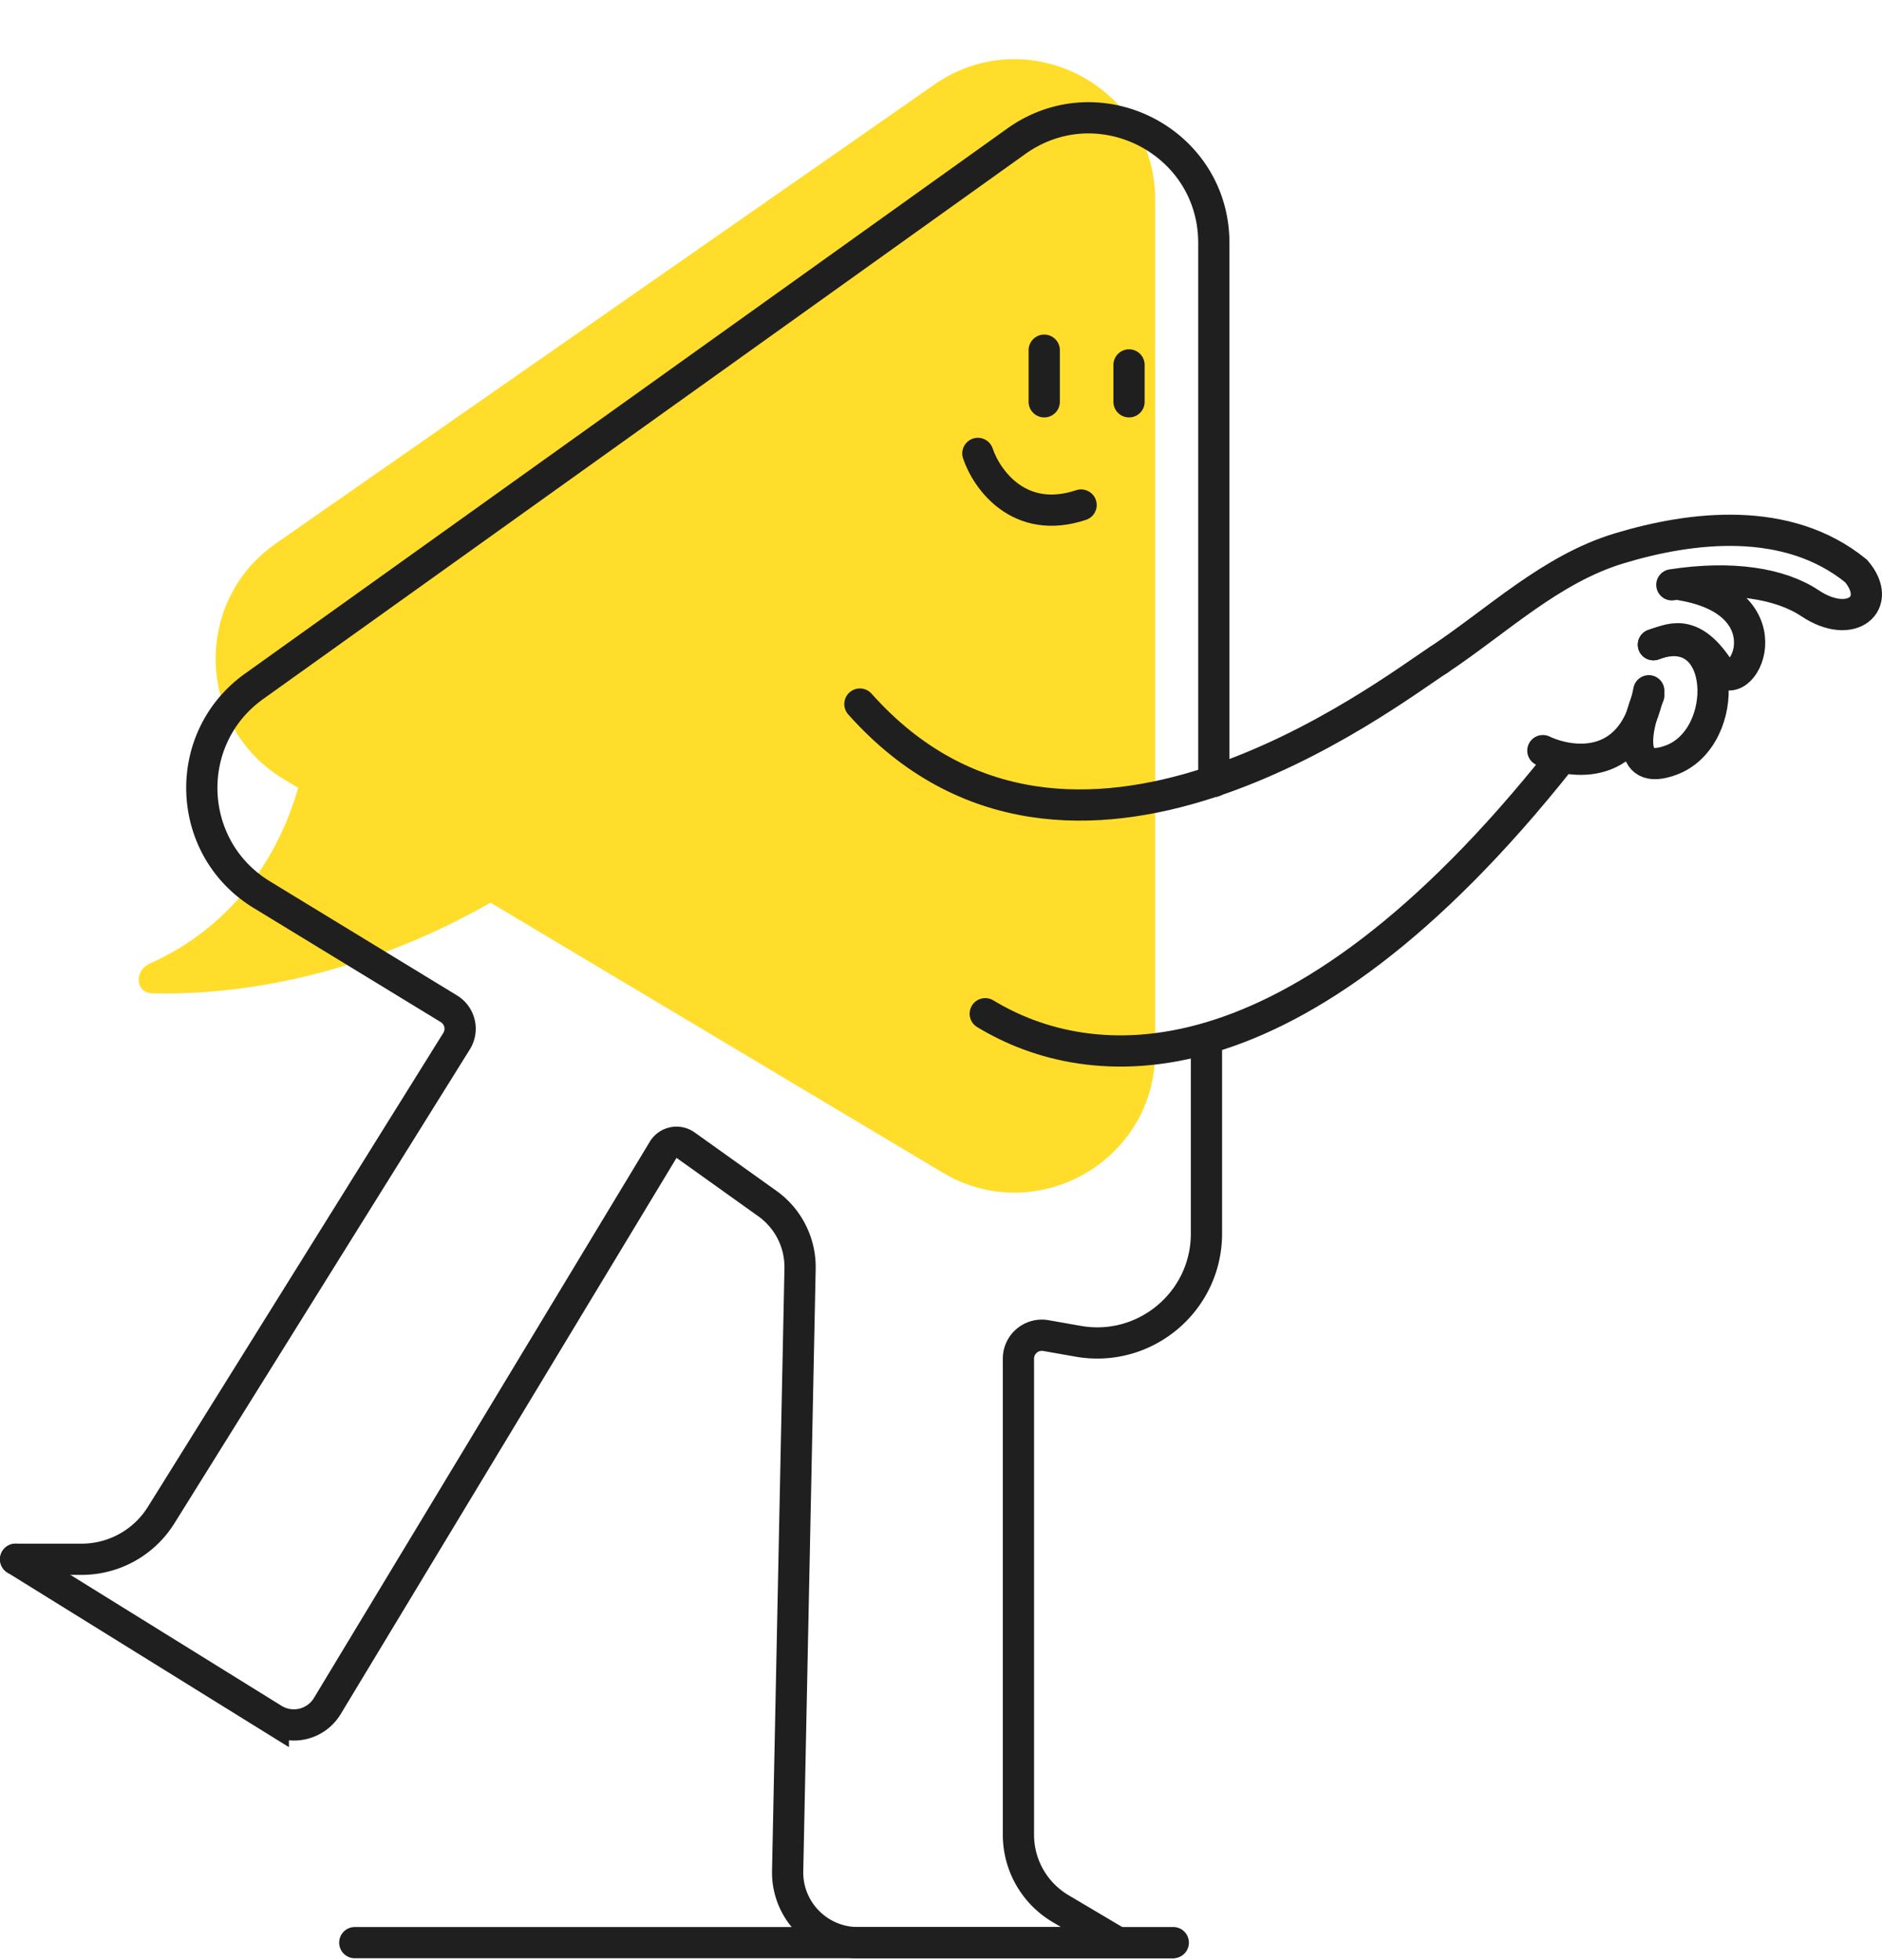 <svg width="241" height="251" fill="none" xmlns="http://www.w3.org/2000/svg"><path fill-rule="evenodd" clip-rule="evenodd" d="M147.929 25.608c0-14.546-16.36-23.085-28.293-14.767l-84.31 58.767c-10.722 7.473-10.157 23.52 1.064 30.22l1.796 1.073c-2.265 7.984-7.761 17.484-19.051 22.535-1.955.875-1.808 3.709.332 3.772 10.604.313 26.533-2.006 43.346-11.6l57.887 34.567c11.998 7.165 27.229-1.48 27.229-15.454V25.608Z" fill="#FFDD2A"/><path d="m2 199.703 32.996 20.466a5 5 0 0 0 6.916-1.665L84.92 147.26a2 2 0 0 1 2.875-.594l10.472 7.48a9.999 9.999 0 0 1 4.185 8.343l-1.59 77.128c-.104 5.042 3.955 9.186 8.998 9.186h33.302l-7.355-4.359a11 11 0 0 1-5.392-9.463v-60.973a3 3 0 0 1 3.522-2.954l4.123.727c8.573 1.513 16.433-5.081 16.433-13.787v-24.386" stroke="#1F1F1F" stroke-width="4" stroke-linecap="round"/><path d="M126.165 129.831c13.219 8.026 39.186 10.858 73.65-32.576m-15.58-12.747c-6.61 4.25-47.211 35.88-74.121 5.665" stroke="#1F1F1F" stroke-width="4" stroke-linecap="round"/><path d="M155.436 100.088V31.115c0-13.019-14.719-20.587-25.308-13.014l-97.591 69.8c-9.328 6.672-8.815 20.702.975 26.674l23.972 14.622a3 3 0 0 1 .983 4.148l-37.836 60.706a12.001 12.001 0 0 1-10.184 5.652H2m43.434 49.1h104.809M133.719 44.85v6.61m10.859-4.721v4.721" stroke="#1F1F1F" stroke-width="4" stroke-linecap="round"/><path d="M125.221 58.07c1.102 3.304 5.288 9.253 13.219 6.61m59.131 31.456c3.736 1.77 11.679 2.713 13.566-7.668" stroke="#1F1F1F" stroke-width="4" stroke-linecap="round"/><path d="M211.137 89.057c-1.573 3.736-3.185 10.617 2.95 8.258 7.668-2.95 7.078-18.285-2.36-14.746" stroke="#1F1F1F" stroke-width="4" stroke-linecap="round"/><path d="M211.727 82.57c1.966-.59 4.719-2.36 8.258 2.949 2.927 4.39 9.438-8.258-4.719-10.618" stroke="#1F1F1F" stroke-width="4" stroke-linecap="round"/><path d="M214.087 74.902c7.668-1.18 13.862-.197 17.695 2.359 5.309 3.539 9.438 0 5.899-4.13-8.848-7.209-21.155-5.68-30.347-2.896-8.736 2.646-15.504 9.21-23.099 14.273v0" stroke="#1F1F1F" stroke-width="4" stroke-linecap="round"/></svg>